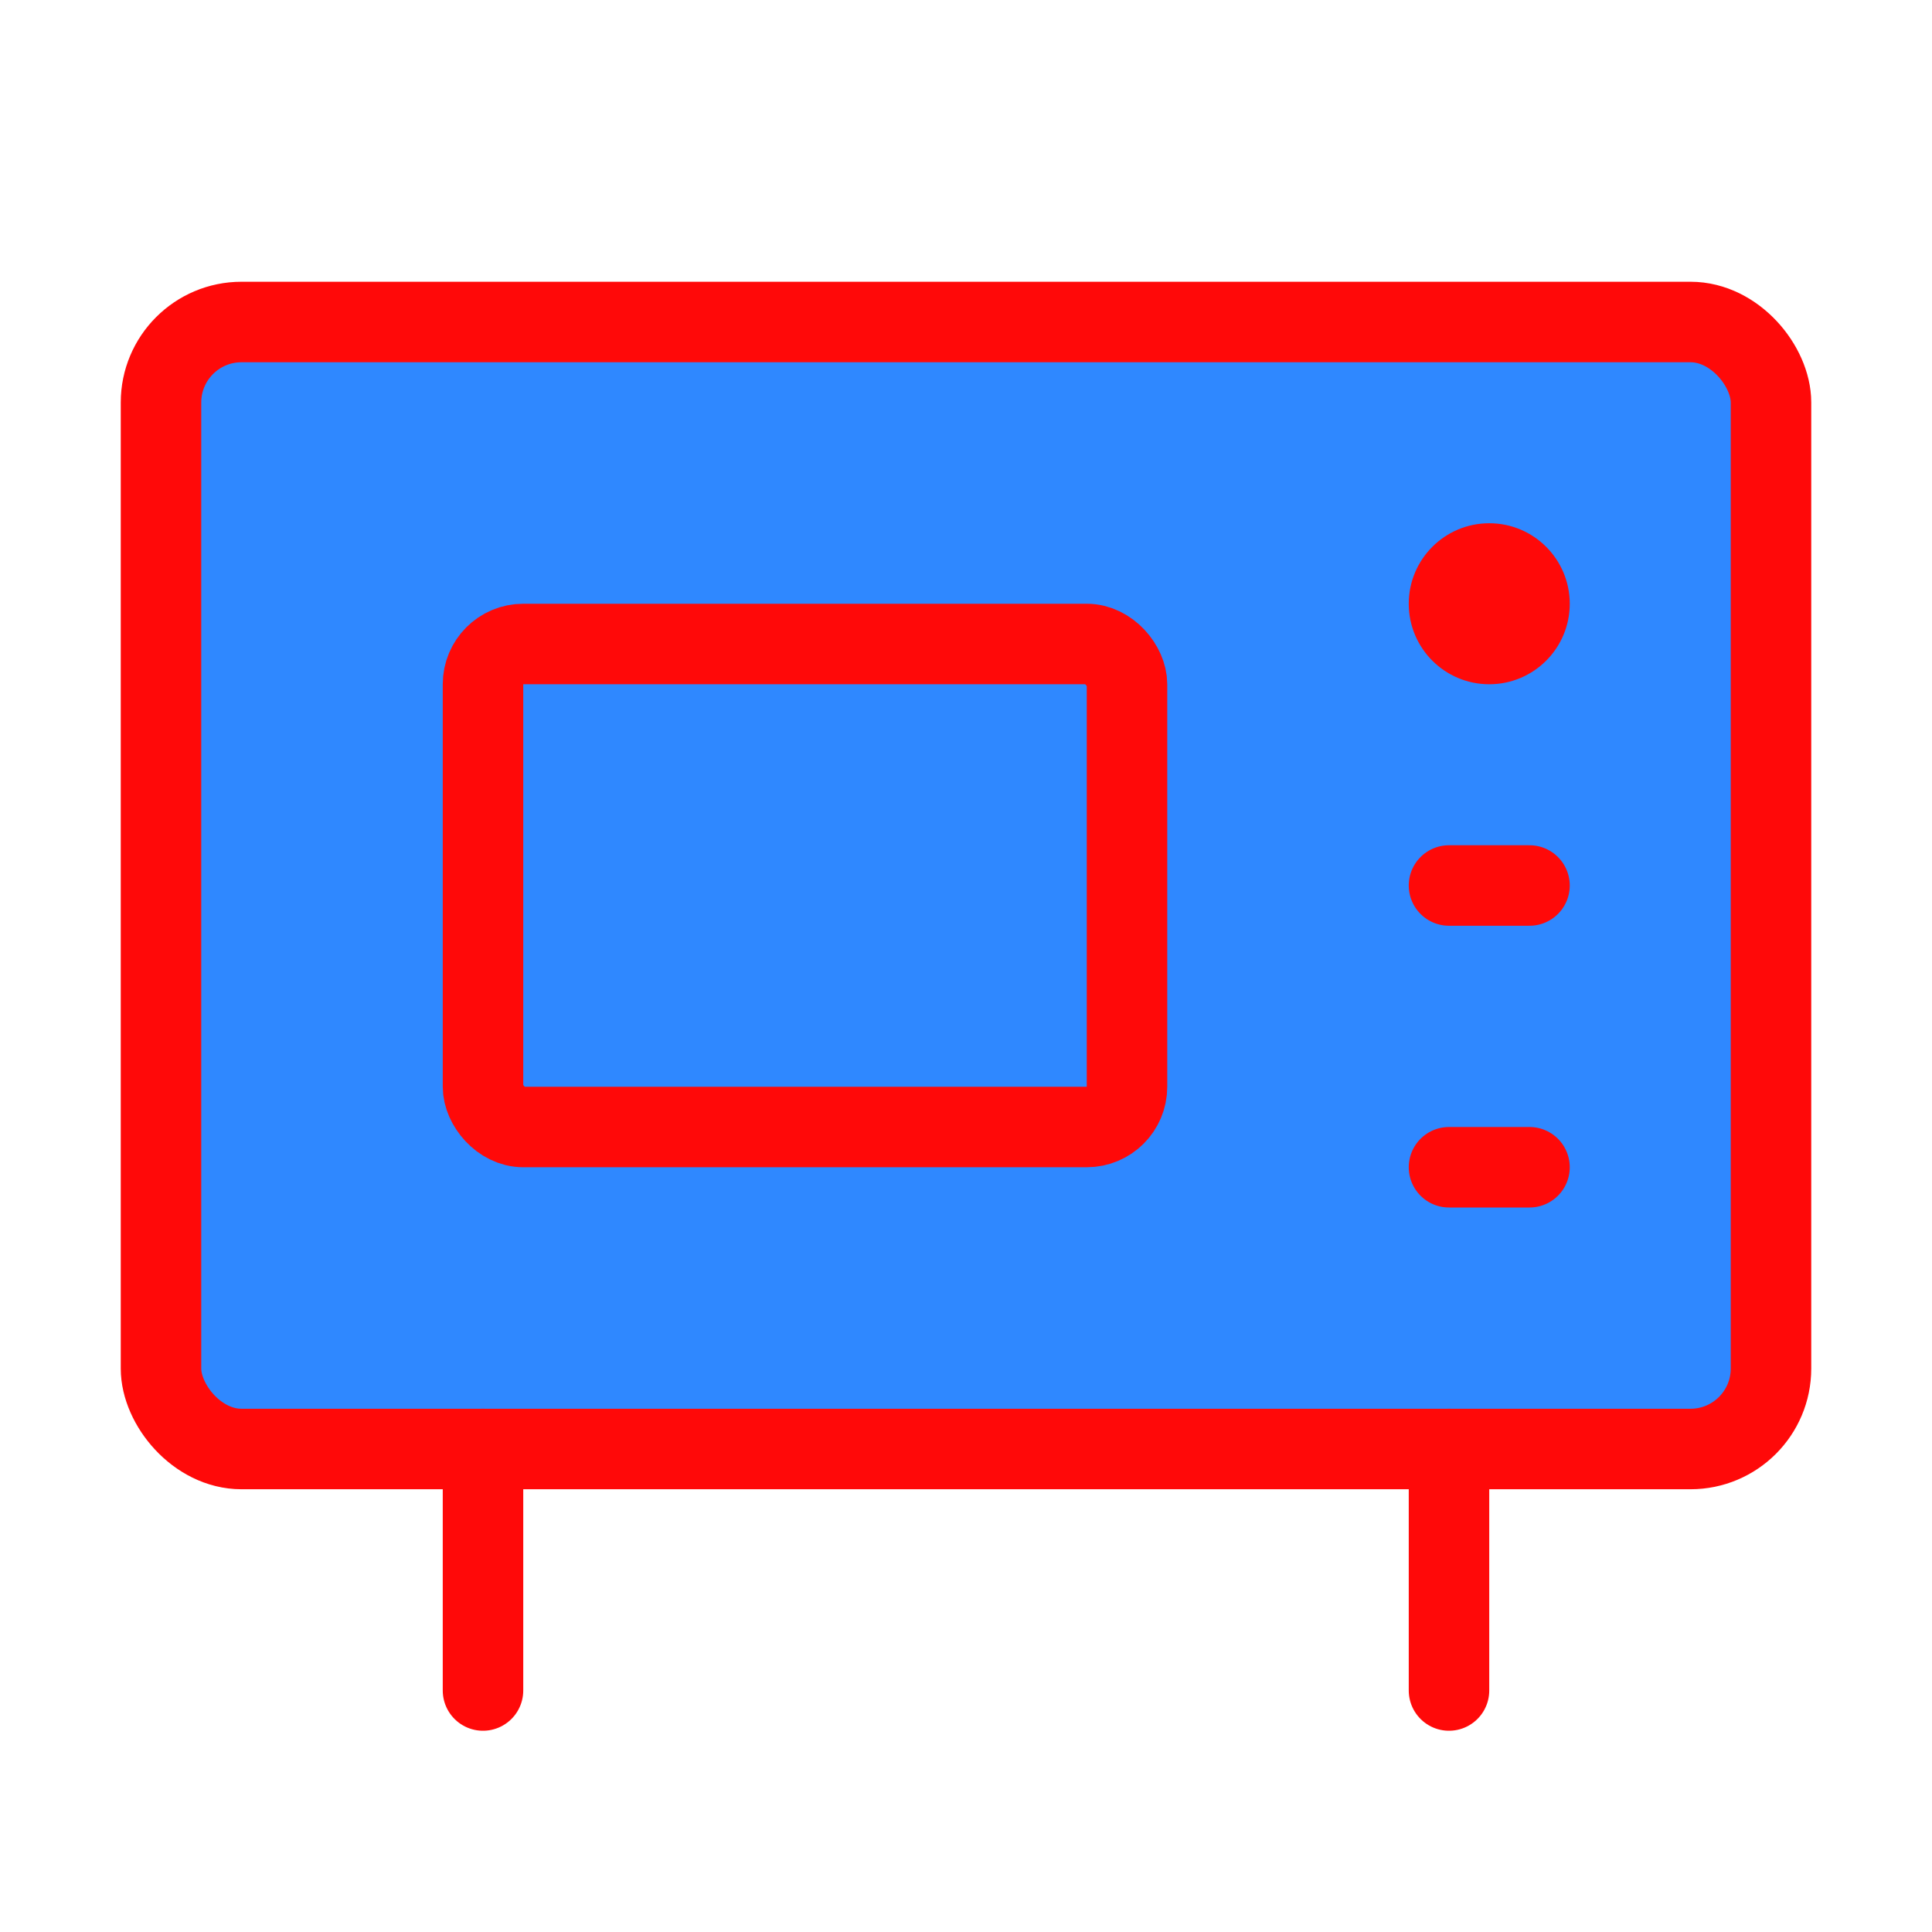 <?xml version="1.0" encoding="UTF-8"?><svg width="24" height="24" viewBox="0 0 48 48" fill="none" xmlns="http://www.w3.org/2000/svg"><rect x="4" y="8" width="40" height="28" rx="2" fill="#2F88FF" stroke="#FF0909" stroke-width="2" stroke-linecap="round" stroke-linejoin="round"/><rect x="12" y="16" width="16" height="12" rx="1" fill="#2F88FF" stroke="#FF0909" stroke-width="2" stroke-linecap="round" stroke-linejoin="round"/><circle cx="37" cy="15" r="2" fill="#FF0909"/><path d="M36 22H38" stroke="#FF0909" stroke-width="2" stroke-linecap="round" stroke-linejoin="round"/><path d="M36 29H38" stroke="#FF0909" stroke-width="2" stroke-linecap="round" stroke-linejoin="round"/><path d="M12 36L12 42" stroke="#FF0909" stroke-width="2" stroke-linecap="round" stroke-linejoin="round"/><path d="M36 36L36 42" stroke="#FF0909" stroke-width="2" stroke-linecap="round" stroke-linejoin="round"/></svg>